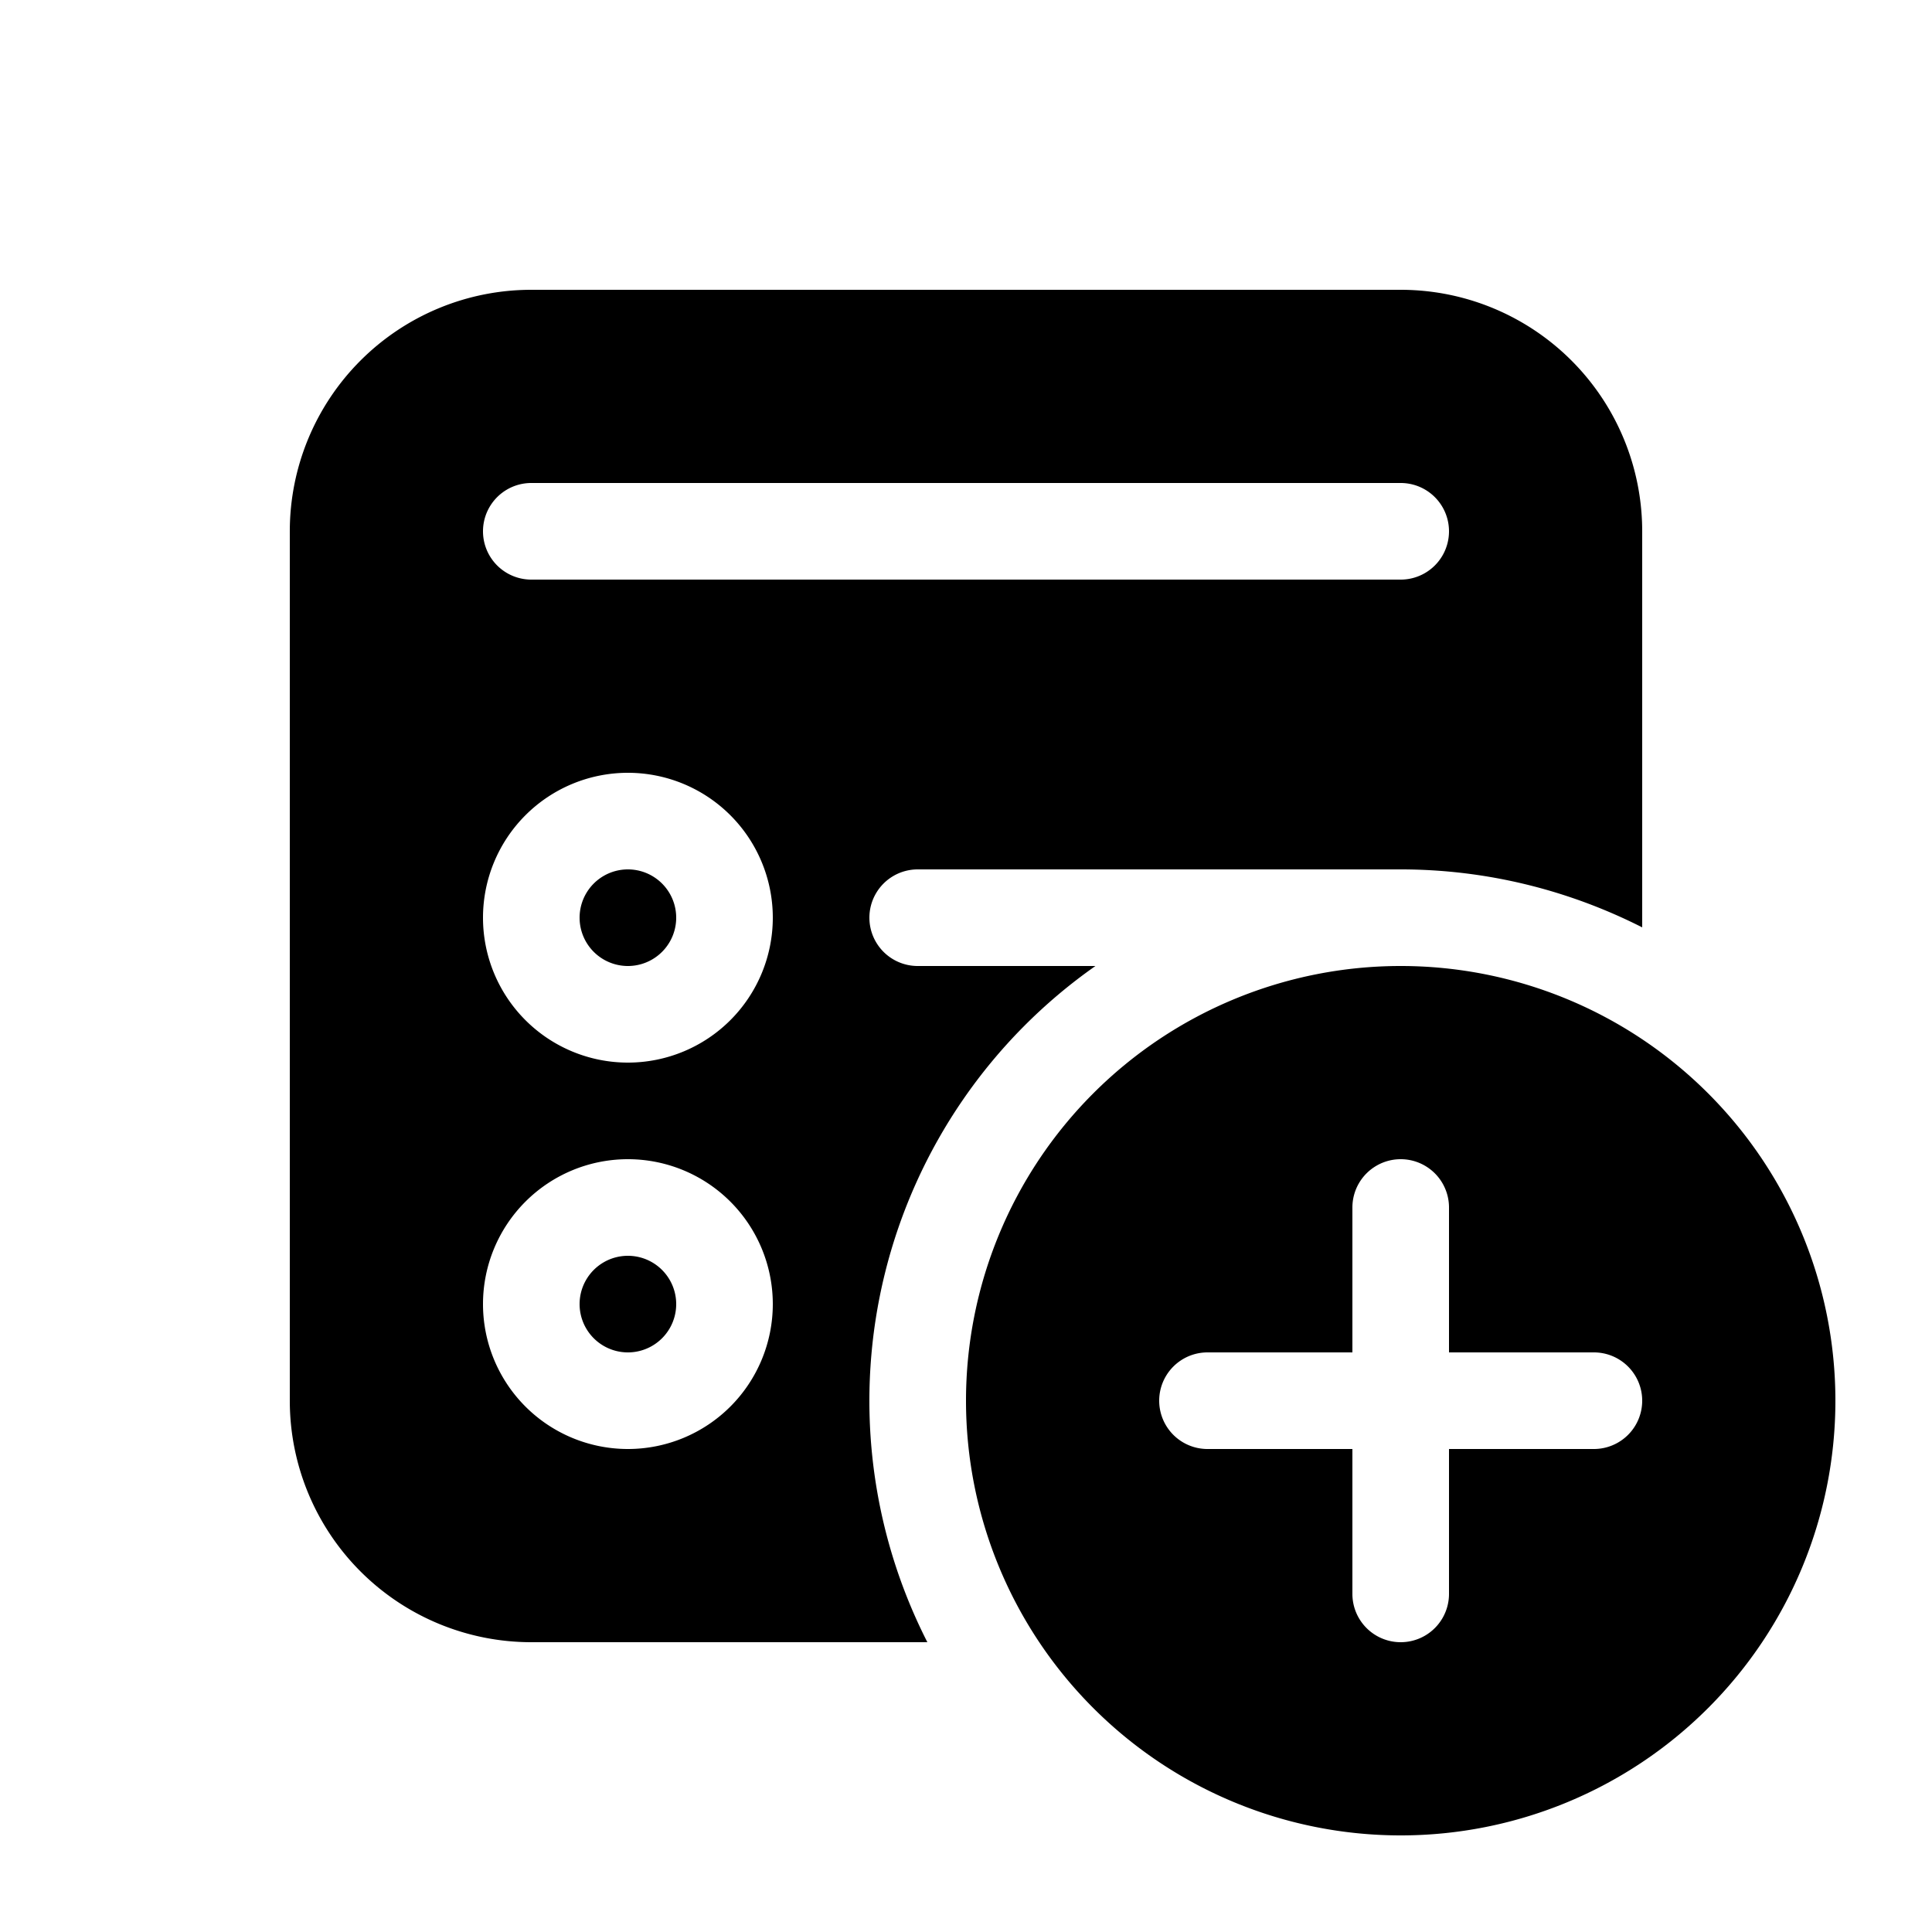 <svg width="20" height="20" viewBox="0 0 20 20" xmlns="http://www.w3.org/2000/svg"><path d="M3 5.5A2.5 2.5 0 015.5 3h9A2.5 2.5 0 0117 5.5v4.1c-.75-.38-1.6-.6-2.5-.6h-5a.5.5 0 000 1h1.84a5.5 5.5 0 00-1.74 7H5.5A2.5 2.5 0 013 14.5v-9zM6.5 9a.5.5 0 100 1 .5.5 0 000-1zM5 9.5a1.5 1.5 0 103 0 1.5 1.5 0 00-3 0zM6.5 13a.5.5 0 100 1 .5.5 0 000-1zm-1.5.5a1.5 1.5 0 103 0 1.5 1.5 0 00-3 0zM5.5 5a.5.5 0 000 1h9a.5.5 0 000-1h-9zM19 14.5a4.5 4.5 0 11-9 0 4.5 4.5 0 019 0zm-4-2a.5.5 0 00-1 0V14h-1.5a.5.5 0 000 1H14v1.5a.5.5 0 001 0V15h1.5a.5.5 0 000-1H15v-1.5z"/></svg>